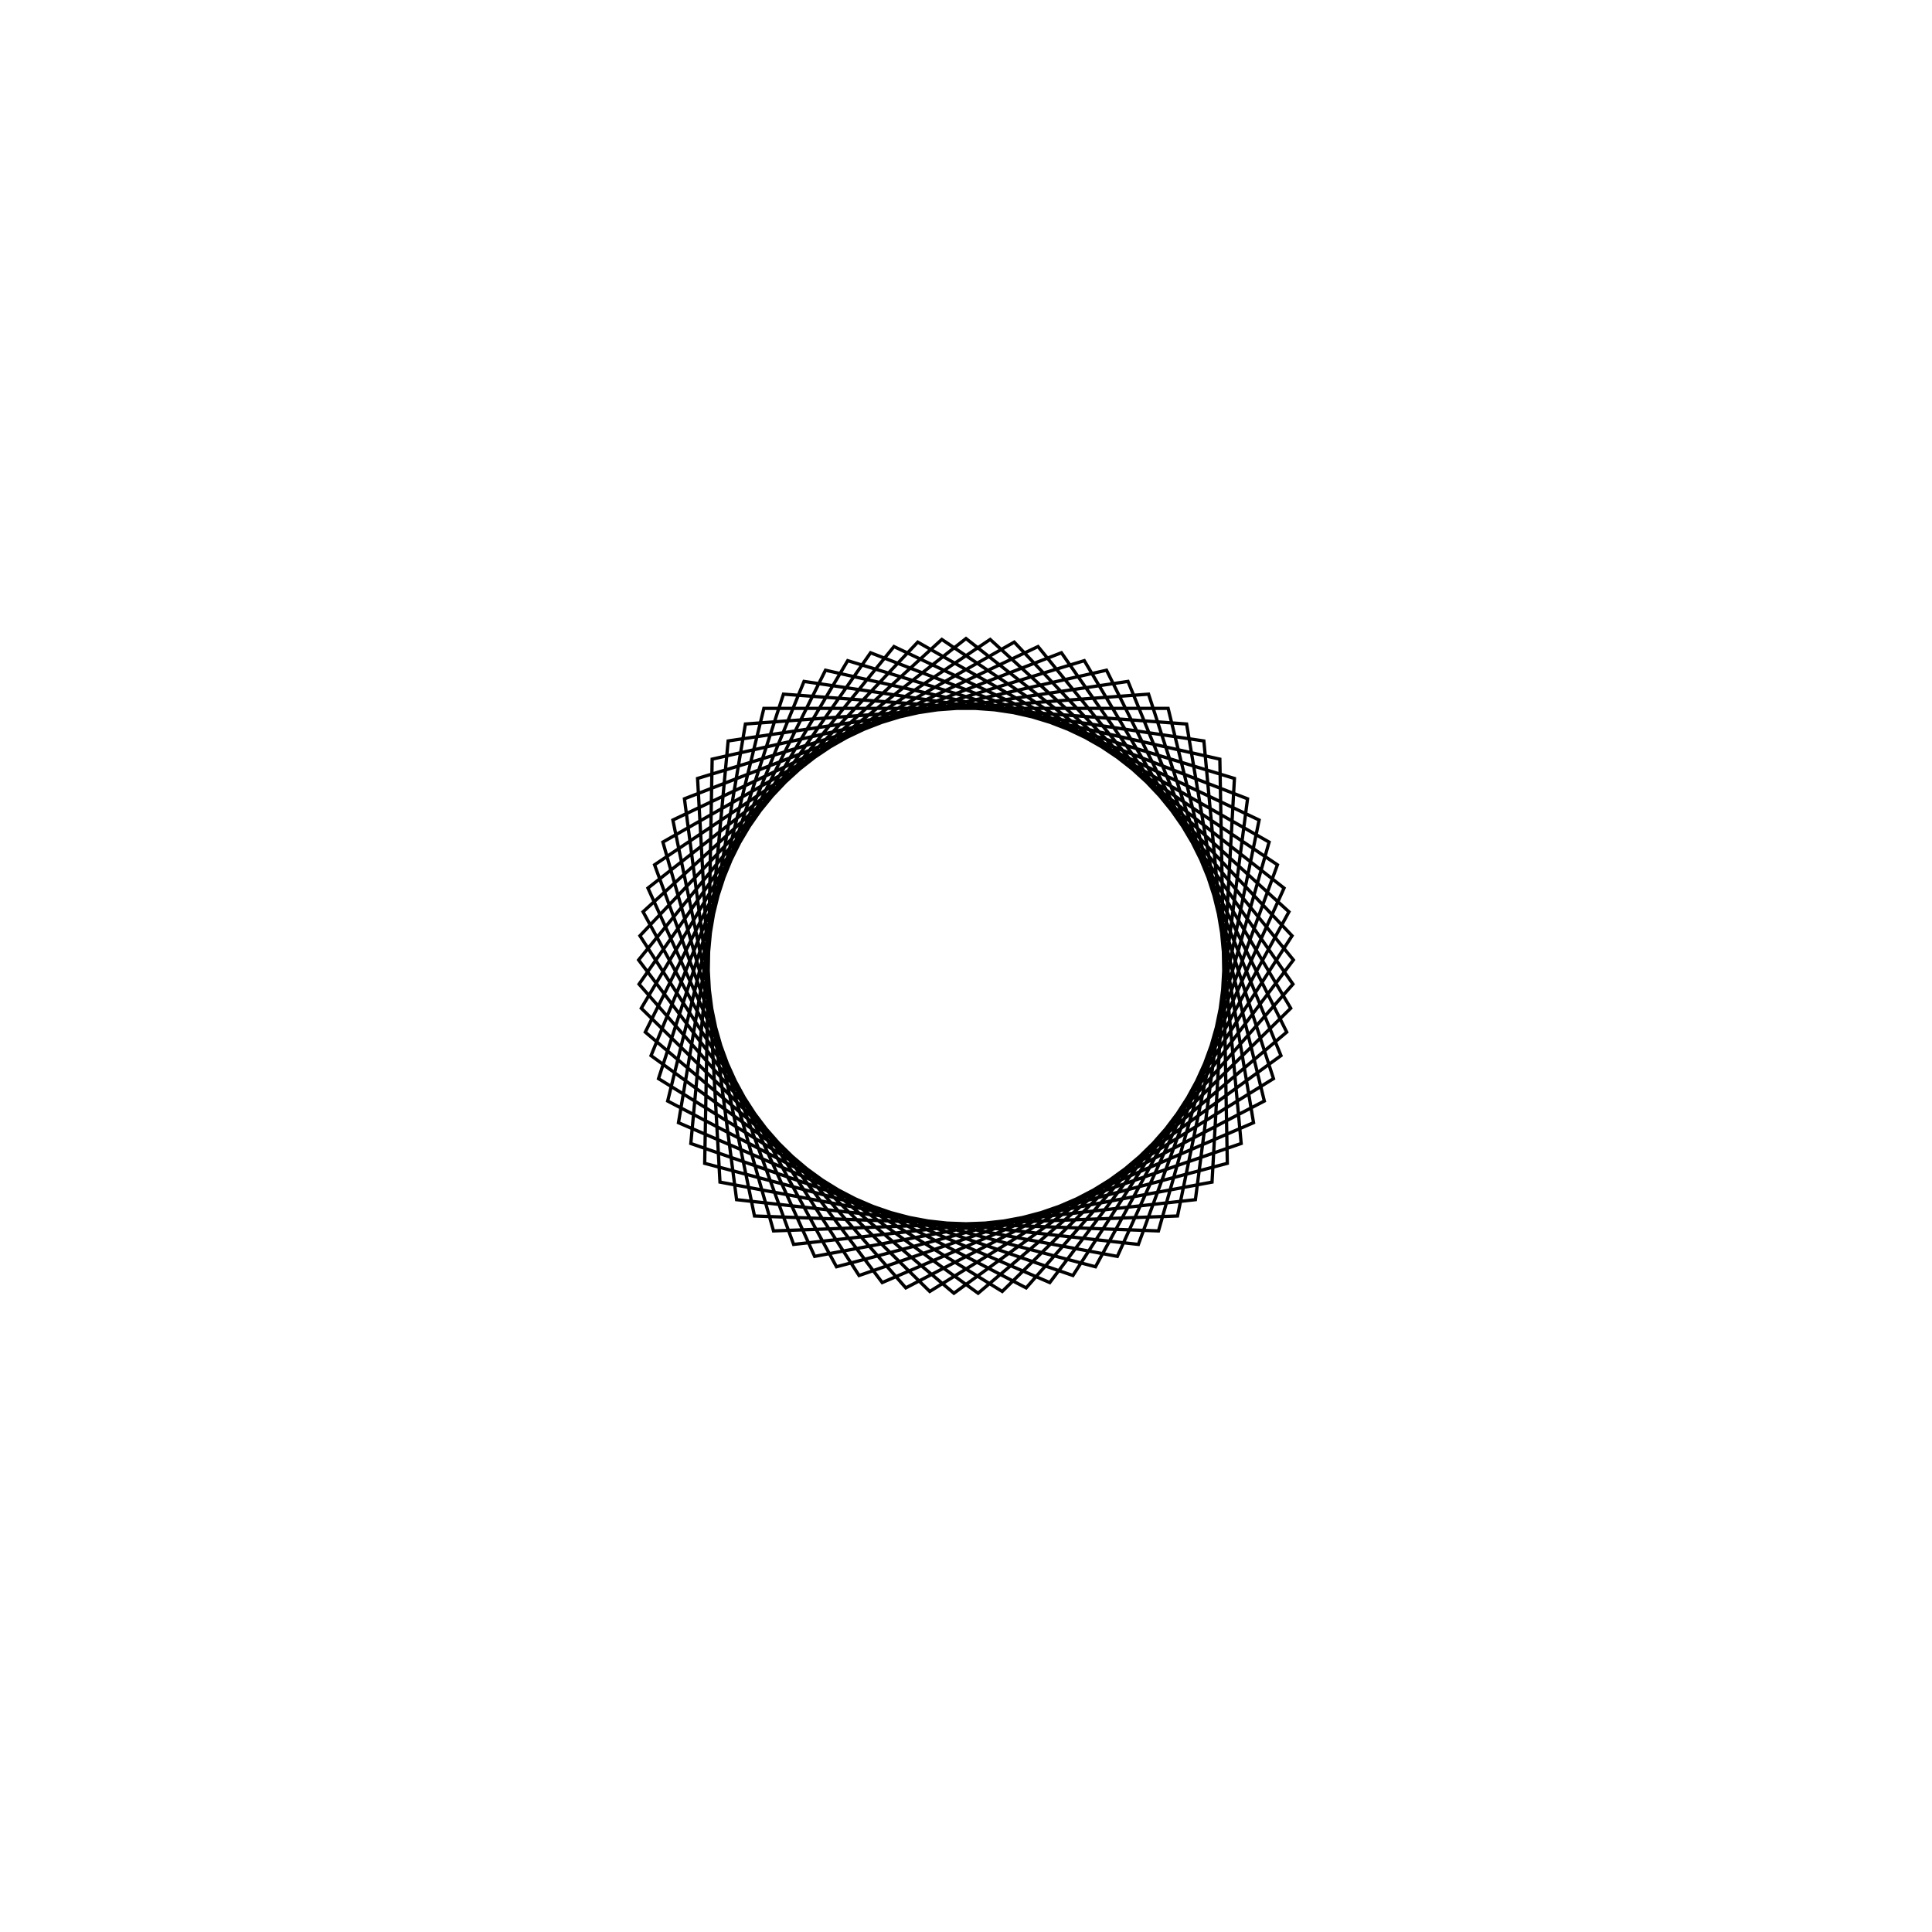 <?xml version='1.0' encoding='UTF-8'?>
<svg xmlns:href='http://www.w3.org/1999/xlink' width='590' xmlns='http://www.w3.org/2000/svg' href:xlink='xlink' height='590'>
  <defs/>
  <g id='canvas' transform='matrix(1,0,0,-1,0,590) translate(295,295)'>
    <path style='fill:none;stroke:black' d='M0,100 L97.128,23.794 L46.22,-88.677 L-75.133,-65.992 L-81.974,57.274 L36.124,93.247 L99.164,-12.9 L11.065,-99.386 L-93.899,-34.395 L-55.749,83.018 L67.37,73.901 L87.808,-47.851 L-25.584,-96.672 L-99.983,1.848 L-21.995,97.551 L89.516,44.574 L64.593,-76.34 L-58.779,-80.902 L-92.564,37.841 L14.73,98.909 L99.573,9.227 L32.654,-94.518 L-84.034,-54.205 L-72.643,68.724 L49.466,86.909 L96.183,-27.366 L-3.695,-99.932 L-97.941,-20.188 L-42.912,90.325 L77.52,63.171 L79.802,-60.263 L-39.545,-91.849 L-98.62,16.555 L-7.385,99.727 L95.106,30.902 L52.643,-85.022 L-70.054,-71.361 L-85.98,51.063 L29.139,95.66 L99.846,-5.541 L18.375,-98.297 L-91.102,-41.236 L-61.728,78.674 L61.728,78.674 L91.102,-41.236 L-18.375,-98.297 L-99.846,-5.541 L-29.139,95.66 L85.98,51.063 L70.054,-71.361 L-52.643,-85.022 L-95.106,30.902 L7.385,99.727 L98.62,16.555 L39.545,-91.849 L-79.802,-60.263 L-77.52,63.171 L42.912,90.325 L97.941,-20.188 L3.695,-99.932 L-96.183,-27.366 L-49.466,86.909 L72.643,68.724 L84.034,-54.205 L-32.654,-94.518 L-99.573,9.227 L-14.73,98.909 L92.564,37.841 L58.779,-80.902 L-64.593,-76.34 L-89.516,44.574 L21.995,97.551 L99.983,1.848 L25.584,-96.672 L-87.808,-47.851 L-67.37,73.901 L55.749,83.018 L93.899,-34.395 L-11.065,-99.386 L-99.164,-12.9 L-36.124,93.247 L81.974,57.274 L75.133,-65.992 L-46.22,-88.677 L-97.128,23.794 L0,100 Z'/>
  </g>
</svg>
